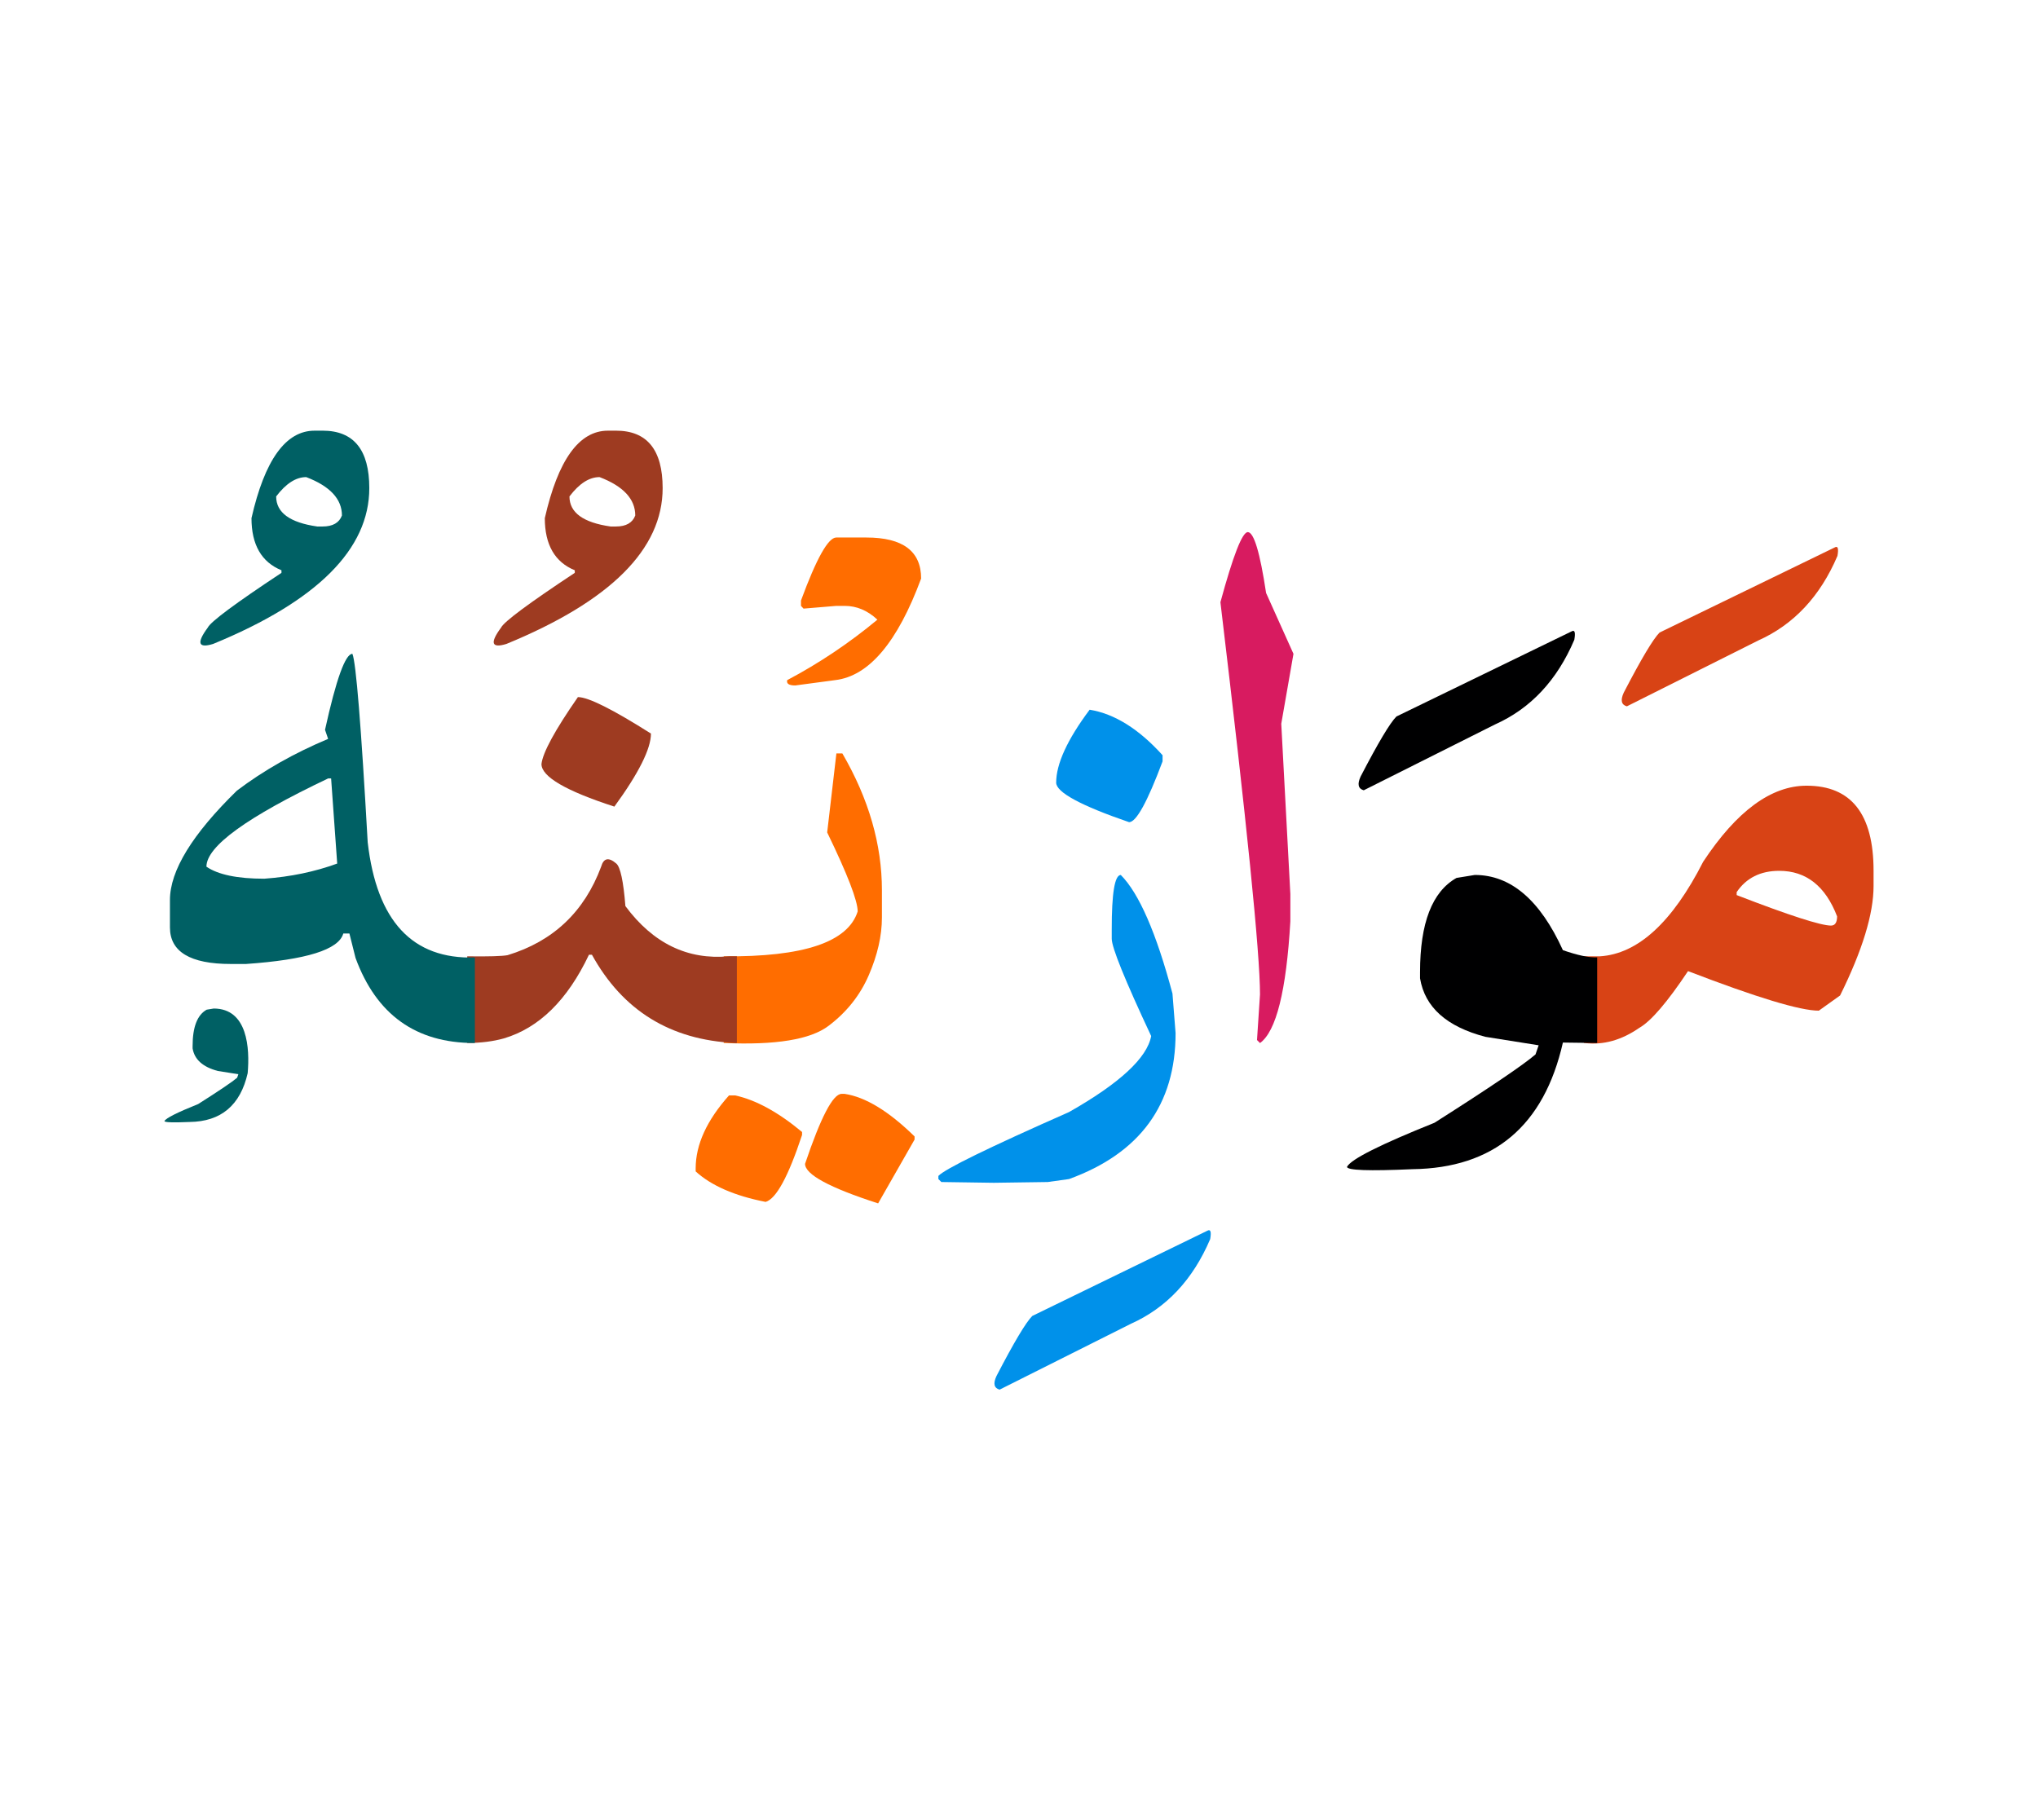 <svg id="vector" xmlns="http://www.w3.org/2000/svg" width="75" height="67" viewBox="0 0 83 73"><path fill="#D84315" d="M64.503,38.381c0.168,0 0.344,0 0.528,0h0.126c1.543,-0.096 2.949,-1.379 4.207,-3.852c1.363,-2.066 2.77,-3.098 4.211,-3.098c1.818,0 2.728,1.152 2.728,3.467v0.619c0,1.135 -0.454,2.621 -1.363,4.459l-0.866,0.619c-0.768,0 -2.537,-0.539 -5.327,-1.611c-0.846,1.268 -1.507,2.039 -1.981,2.309c-0.725,0.502 -1.465,0.713 -2.23,0.619h-0.031V38.381L64.503,38.381zM70.728,35.766v0.121c2.146,0.83 3.43,1.242 3.842,1.242c0.164,0 0.248,-0.127 0.248,-0.375c-0.475,-1.236 -1.263,-1.855 -2.356,-1.855C71.7,34.898 71.118,35.189 70.728,35.766z" id="path_0"/><path fill="#D84315" d="M74.723,21.725c0.126,-0.074 0.163,0.043 0.11,0.344c-0.702,1.648 -1.78,2.801 -3.234,3.451l-5.342,2.678c-0.227,-0.063 -0.27,-0.248 -0.127,-0.559c0.713,-1.375 1.199,-2.189 1.459,-2.447L74.723,21.725z" id="path_1"/><path fill="#000001" d="M65.047,41.912l-1.396,-0.018c-0.771,3.398 -2.816,5.115 -6.13,5.158c-1.775,0.08 -2.663,0.047 -2.663,-0.096c0.164,-0.311 1.353,-0.908 3.563,-1.795c2.271,-1.443 3.641,-2.373 4.115,-2.785l0.127,-0.371l-2.166,-0.344c-1.58,-0.412 -2.468,-1.205 -2.664,-2.383v-0.248c0,-2.004 0.492,-3.281 1.485,-3.842l0.745,-0.121c1.464,0 2.658,1.02 3.588,3.064c0.592,0.205 1.057,0.307 1.396,0.295V41.912z" id="path_2"/><path fill="#000001" d="M64.006,25.145c0.127,-0.074 0.163,0.041 0.11,0.342c-0.702,1.65 -1.78,2.803 -3.233,3.451l-5.343,2.68c-0.227,-0.064 -0.27,-0.248 -0.127,-0.561c0.713,-1.373 1.199,-2.188 1.459,-2.445L64.006,25.145z" id="path_3"/><path fill="#D81B60" d="M50.818,21.102c0.248,0 0.497,0.83 0.745,2.479l1.115,2.479l-0.497,2.848l0.37,6.938v1.111c-0.164,2.832 -0.576,4.48 -1.236,4.957l-0.122,-0.123l0.122,-1.859c0,-1.67 -0.539,-6.996 -1.612,-15.975C50.222,22.053 50.591,21.102 50.818,21.102z" id="path_4"/><path fill="#0091EA" d="M44.377,28.336c1.009,0.164 2.003,0.781 2.97,1.854v0.25c-0.618,1.652 -1.072,2.477 -1.363,2.477c-1.981,-0.68 -2.97,-1.221 -2.97,-1.611C43.014,30.545 43.468,29.551 44.377,28.336z" id="path_5"/><path fill="#0091EA" d="M45.646,35.068c0.74,0.744 1.443,2.352 2.104,4.83l0.127,1.611c0,2.912 -1.449,4.893 -4.339,5.945l-0.866,0.121l-2.199,0.031l-2.135,-0.031l-0.121,-0.121v-0.127c0.264,-0.285 2.039,-1.152 5.321,-2.602c2.065,-1.172 3.181,-2.207 3.345,-3.096c-1.072,-2.287 -1.606,-3.609 -1.606,-3.963v-0.369C45.275,35.813 45.397,35.068 45.646,35.068z" id="path_6"/><path fill="#0091EA" d="M49.175,49.557c0.127,-0.068 0.164,0.043 0.111,0.344c-0.703,1.65 -1.781,2.801 -3.234,3.451l-5.342,2.68c-0.228,-0.064 -0.27,-0.248 -0.127,-0.555c0.713,-1.375 1.199,-2.188 1.459,-2.447L49.175,49.557z" id="path_7"/><path fill="#FF6D00" d="M29.69,44.047h0.248c0.846,0.184 1.754,0.68 2.727,1.49v0.121c-0.56,1.691 -1.051,2.6 -1.484,2.727c-1.264,-0.248 -2.209,-0.66 -2.849,-1.242v-0.121C28.332,46.049 28.786,45.061 29.69,44.047z" id="path_8"/><path fill="#FF6D00" d="M34.276,43.984h0.123c0.845,0.127 1.796,0.703 2.848,1.734v0.127l-1.484,2.6c-1.982,-0.639 -2.976,-1.178 -2.976,-1.611C33.427,44.936 33.923,43.984 34.276,43.984z" id="path_9"/><path fill="#FF6D00" d="M29.476,38.381c3.245,0.031 5.058,-0.576 5.454,-1.828c0,-0.434 -0.412,-1.506 -1.242,-3.219l0.375,-3.217h0.243c1.078,1.854 1.611,3.715 1.611,5.568v1.115c0,0.746 -0.18,1.527 -0.533,2.346c-0.354,0.82 -0.904,1.512 -1.639,2.066c-0.739,0.561 -2.16,0.793 -4.27,0.699V38.381z" id="path_10"/><path fill="#FF6D00" d="M34.058,21.322h1.227c1.484,0 2.229,0.557 2.229,1.67c-0.962,2.602 -2.13,3.98 -3.504,4.139l-1.622,0.217c-0.26,0 -0.365,-0.074 -0.328,-0.217c1.311,-0.693 2.537,-1.518 3.673,-2.463c-0.401,-0.375 -0.845,-0.561 -1.331,-0.561h-0.344l-1.332,0.111l-0.105,-0.111v-0.217C33.249,22.18 33.729,21.322 34.058,21.322z" id="path_11"/><path fill="#9e3b21" d="M23.536,27.822c0.423,0 1.416,0.498 2.975,1.486c0,0.617 -0.496,1.611 -1.49,2.975c-1.981,-0.641 -2.969,-1.221 -2.969,-1.734C22.104,30.084 22.596,29.176 23.536,27.822z" id="path_12"/><path fill="#9e3b21" d="M19.028,38.381c0.883,0.012 1.427,-0.006 1.644,-0.047c1.86,-0.566 3.128,-1.771 3.81,-3.604c0.102,-0.355 0.307,-0.396 0.619,-0.127c0.164,0.143 0.29,0.723 0.369,1.732c1.126,1.518 2.531,2.199 4.213,2.045h0.327v3.531h-0.079c-2.632,-0.123 -4.571,-1.322 -5.824,-3.594h-0.121c-0.877,1.85 -2.035,2.984 -3.467,3.408c-0.434,0.121 -0.93,0.186 -1.49,0.186V38.381z" id="path_13"/><path fill="#9e3b21" d="M25.085,16.969c1.268,0 1.902,0.781 1.902,2.34c0,2.484 -2.119,4.604 -6.363,6.348c-0.607,0.186 -0.682,-0.037 -0.217,-0.666c0.117,-0.238 1.115,-0.982 3.002,-2.23v-0.105c-0.813,-0.332 -1.221,-1.041 -1.221,-2.123c0.539,-2.373 1.395,-3.563 2.568,-3.563H25.085L25.085,16.969zM23.192,19.648c0,0.66 0.561,1.066 1.676,1.225h0.217c0.412,0 0.676,-0.152 0.787,-0.449c0,-0.67 -0.486,-1.193 -1.453,-1.563C23.995,18.861 23.589,19.125 23.192,19.648z" id="path_14"/><path fill="#006064" d="M19.341,41.912h-0.032c-2.372,0 -3.984,-1.158 -4.83,-3.467l-0.249,-0.994h-0.248c-0.185,0.66 -1.506,1.072 -3.963,1.242H9.399c-1.652,0 -2.478,-0.498 -2.478,-1.49v-1.115c0,-1.195 0.909,-2.68 2.727,-4.455c1.095,-0.83 2.331,-1.527 3.715,-2.109l-0.126,-0.369c0.454,-2.066 0.829,-3.096 1.115,-3.096c0.147,0.348 0.354,2.91 0.623,7.678c0.369,3.213 1.822,4.771 4.365,4.691V41.912L19.341,41.912zM8.407,34.73c0.475,0.326 1.263,0.49 2.356,0.49c1.073,-0.078 2.062,-0.285 2.97,-0.617l-0.248,-3.467h-0.122C10.062,32.705 8.407,33.9 8.407,34.73z" id="path_15"/><path fill="#006064" d="M13.138,16.969c1.269,0 1.902,0.781 1.902,2.34c0,2.484 -2.119,4.604 -6.361,6.348c-0.608,0.186 -0.682,-0.037 -0.217,-0.666c0.115,-0.238 1.114,-0.982 3.001,-2.23v-0.105c-0.813,-0.332 -1.221,-1.041 -1.221,-2.123c0.539,-2.373 1.396,-3.563 2.568,-3.563H13.138L13.138,16.969zM11.247,19.648c0,0.66 0.56,1.066 1.674,1.225h0.217c0.413,0 0.678,-0.152 0.788,-0.449c0,-0.67 -0.486,-1.193 -1.454,-1.563C12.05,18.861 11.644,19.125 11.247,19.648z" id="path_16"/><path fill="#006064" d="M10.087,43.141c-0.297,1.309 -1.086,1.971 -2.363,1.988c-0.685,0.029 -1.027,0.018 -1.027,-0.037c0.063,-0.121 0.521,-0.35 1.374,-0.693c0.876,-0.555 1.403,-0.914 1.587,-1.072l0.049,-0.143L8.87,43.051c-0.608,-0.16 -0.951,-0.465 -1.026,-0.92v-0.096c0,-0.771 0.189,-1.264 0.573,-1.48l0.287,-0.047C10.091,40.508 10.175,42.139 10.087,43.141z" id="path_17"/></svg>